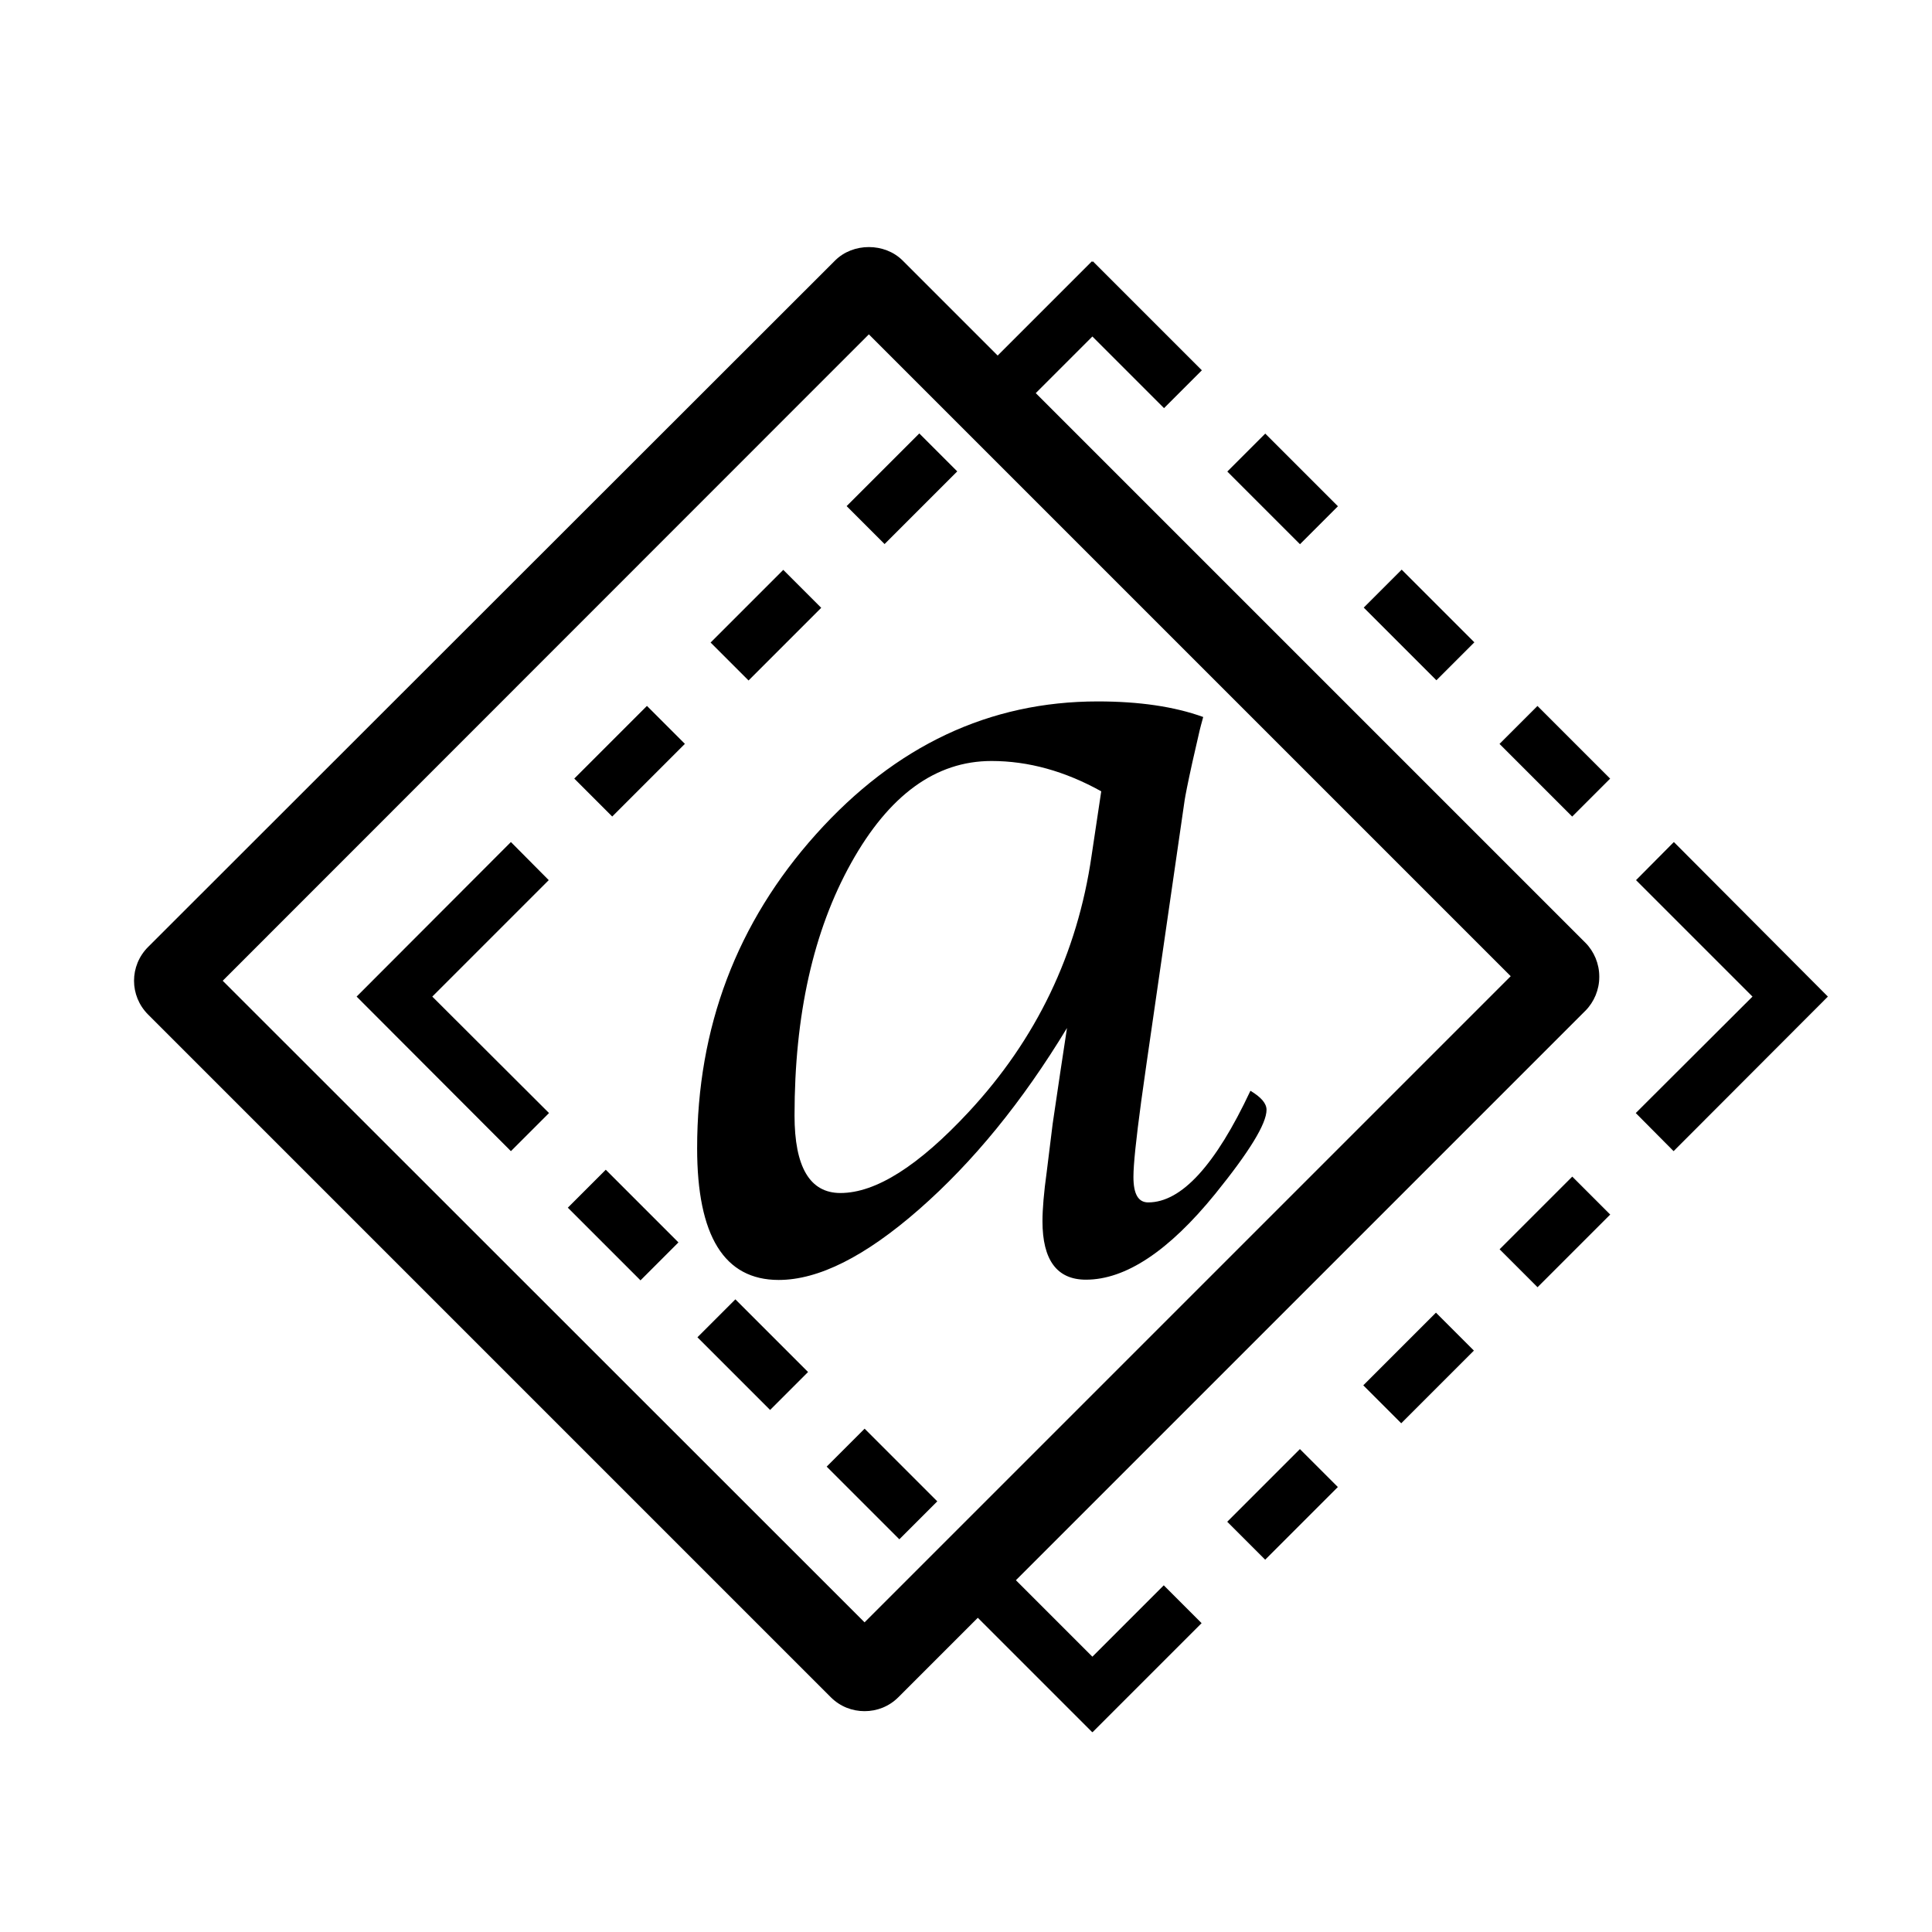 <?xml version="1.0" encoding="UTF-8"?>
<svg xmlns="http://www.w3.org/2000/svg" viewBox="0 0 72 72">
      <path d="M39.77,38.3c-1.67,2.76-3.51,5.01-5.52,6.77-2.01,1.76-3.75,2.63-5.23,2.63-2.03,0-3.04-1.64-3.04-4.91,0-4.5,1.48-8.41,4.43-11.7,2.96-3.3,6.46-4.95,10.5-4.95,1.54,0,2.85,.19,3.93,.58-.07,.27-.12,.43-.13,.49l-.27,1.18c-.18,.81-.27,1.29-.29,1.42l-1.42,9.81-.2,1.42c-.19,1.41-.29,2.35-.29,2.82,0,.64,.18,.95,.55,.95,1.24,0,2.51-1.39,3.81-4.16,.4,.24,.6,.47,.6,.71,0,.52-.64,1.56-1.91,3.13-1.73,2.13-3.34,3.2-4.82,3.2-1.08,0-1.62-.73-1.62-2.18,0-.44,.05-1.06,.16-1.85l.22-1.78,.29-1.96,.25-1.65v.03Zm1.27-8.81c-1.35-.75-2.71-1.13-4.09-1.13-2.08,0-3.82,1.27-5.23,3.8-1.41,2.53-2.11,5.67-2.11,9.41,0,1.92,.57,2.89,1.71,2.89,1.32,0,2.91-1.01,4.78-3.02,2.52-2.71,4.05-5.89,4.58-9.55,0,0,.36-2.4,.36-2.4Z"/>
      <rect x="56.95" y="26.45" width="2" height="3.83" transform="translate(-3.09 49.29) rotate(-45)"/>
      <rect x="51.88" y="21.38" width="2" height="3.83" transform="translate(-.98 44.21) rotate(-45)"/>
      <rect x="46.8" y="16.3" width="2" height="3.83" transform="translate(1.12 39.14) rotate(-45)"/>
      <rect x="56.03" y="44.91" width="3.83" height="2" transform="translate(-15.49 54.42) rotate(-45)"/>
      <rect x="50.96" y="49.98" width="3.83" height="2" transform="translate(-20.57 52.32) rotate(-45)"/>
      <polygon points="62.38 31.38 60.97 32.8 65.31 37.14 60.96 41.48 62.37 42.9 68.12 37.14 62.38 31.38"/>
      <rect x="45.88" y="55.06" width="3.83" height="2" transform="translate(-25.64 50.22) rotate(-45)"/>
      <rect x="21.55" y="27.37" width="3.83" height="2" transform="translate(-13.19 24.9) rotate(-45)"/>
      <rect x="26.62" y="22.3" width="3.83" height="2" transform="translate(-8.11 27) rotate(-45)"/>
      <rect x="31.7" y="17.22" width="3.83" height="2" transform="translate(-3.04 29.1) rotate(-45)"/>
      <path d="M59.6,36.39c0-.47-.19-.93-.52-1.26L38.6,14.65l2.11-2.11,2.67,2.67,1.41-1.41-4.06-4.06-.02,.02-.02-.02-3.51,3.51-3.54-3.54c-.67-.67-1.85-.67-2.52,0L5.52,35.29c-.7,.7-.7,1.82,0,2.52l25.44,25.44c.35,.35,.8,.52,1.26,.52s.91-.17,1.26-.52l2.96-2.96,4.26,4.26h.01s.01,0,.01,0l4.06-4.06-1.41-1.41-2.66,2.66-2.85-2.85,21.22-21.22c.33-.33,.52-.79,.52-1.26Zm-27.38,24.07h0S8.3,36.55,8.3,36.55L32.38,12.46l23.92,23.92-24.08,24.08Z"/>
      <rect x="22.22" y="43.74" width="2" height="3.83" transform="translate(-25.48 29.79) rotate(-45)"/>
      <rect x="27.05" y="48.57" width="2" height="3.83" transform="translate(-27.48 34.62) rotate(-45)"/>
      <polygon points="19.04 31.38 20.45 32.8 16.11 37.14 20.46 41.48 19.04 42.9 13.29 37.14 19.04 31.38"/>
      <rect x="31.87" y="53.39" width="2" height="3.83" transform="translate(-29.48 39.44) rotate(-45)"/>
	 <rect x=".36" y=".36" width="71.28" height="71.28" fill="none"/>
</svg>